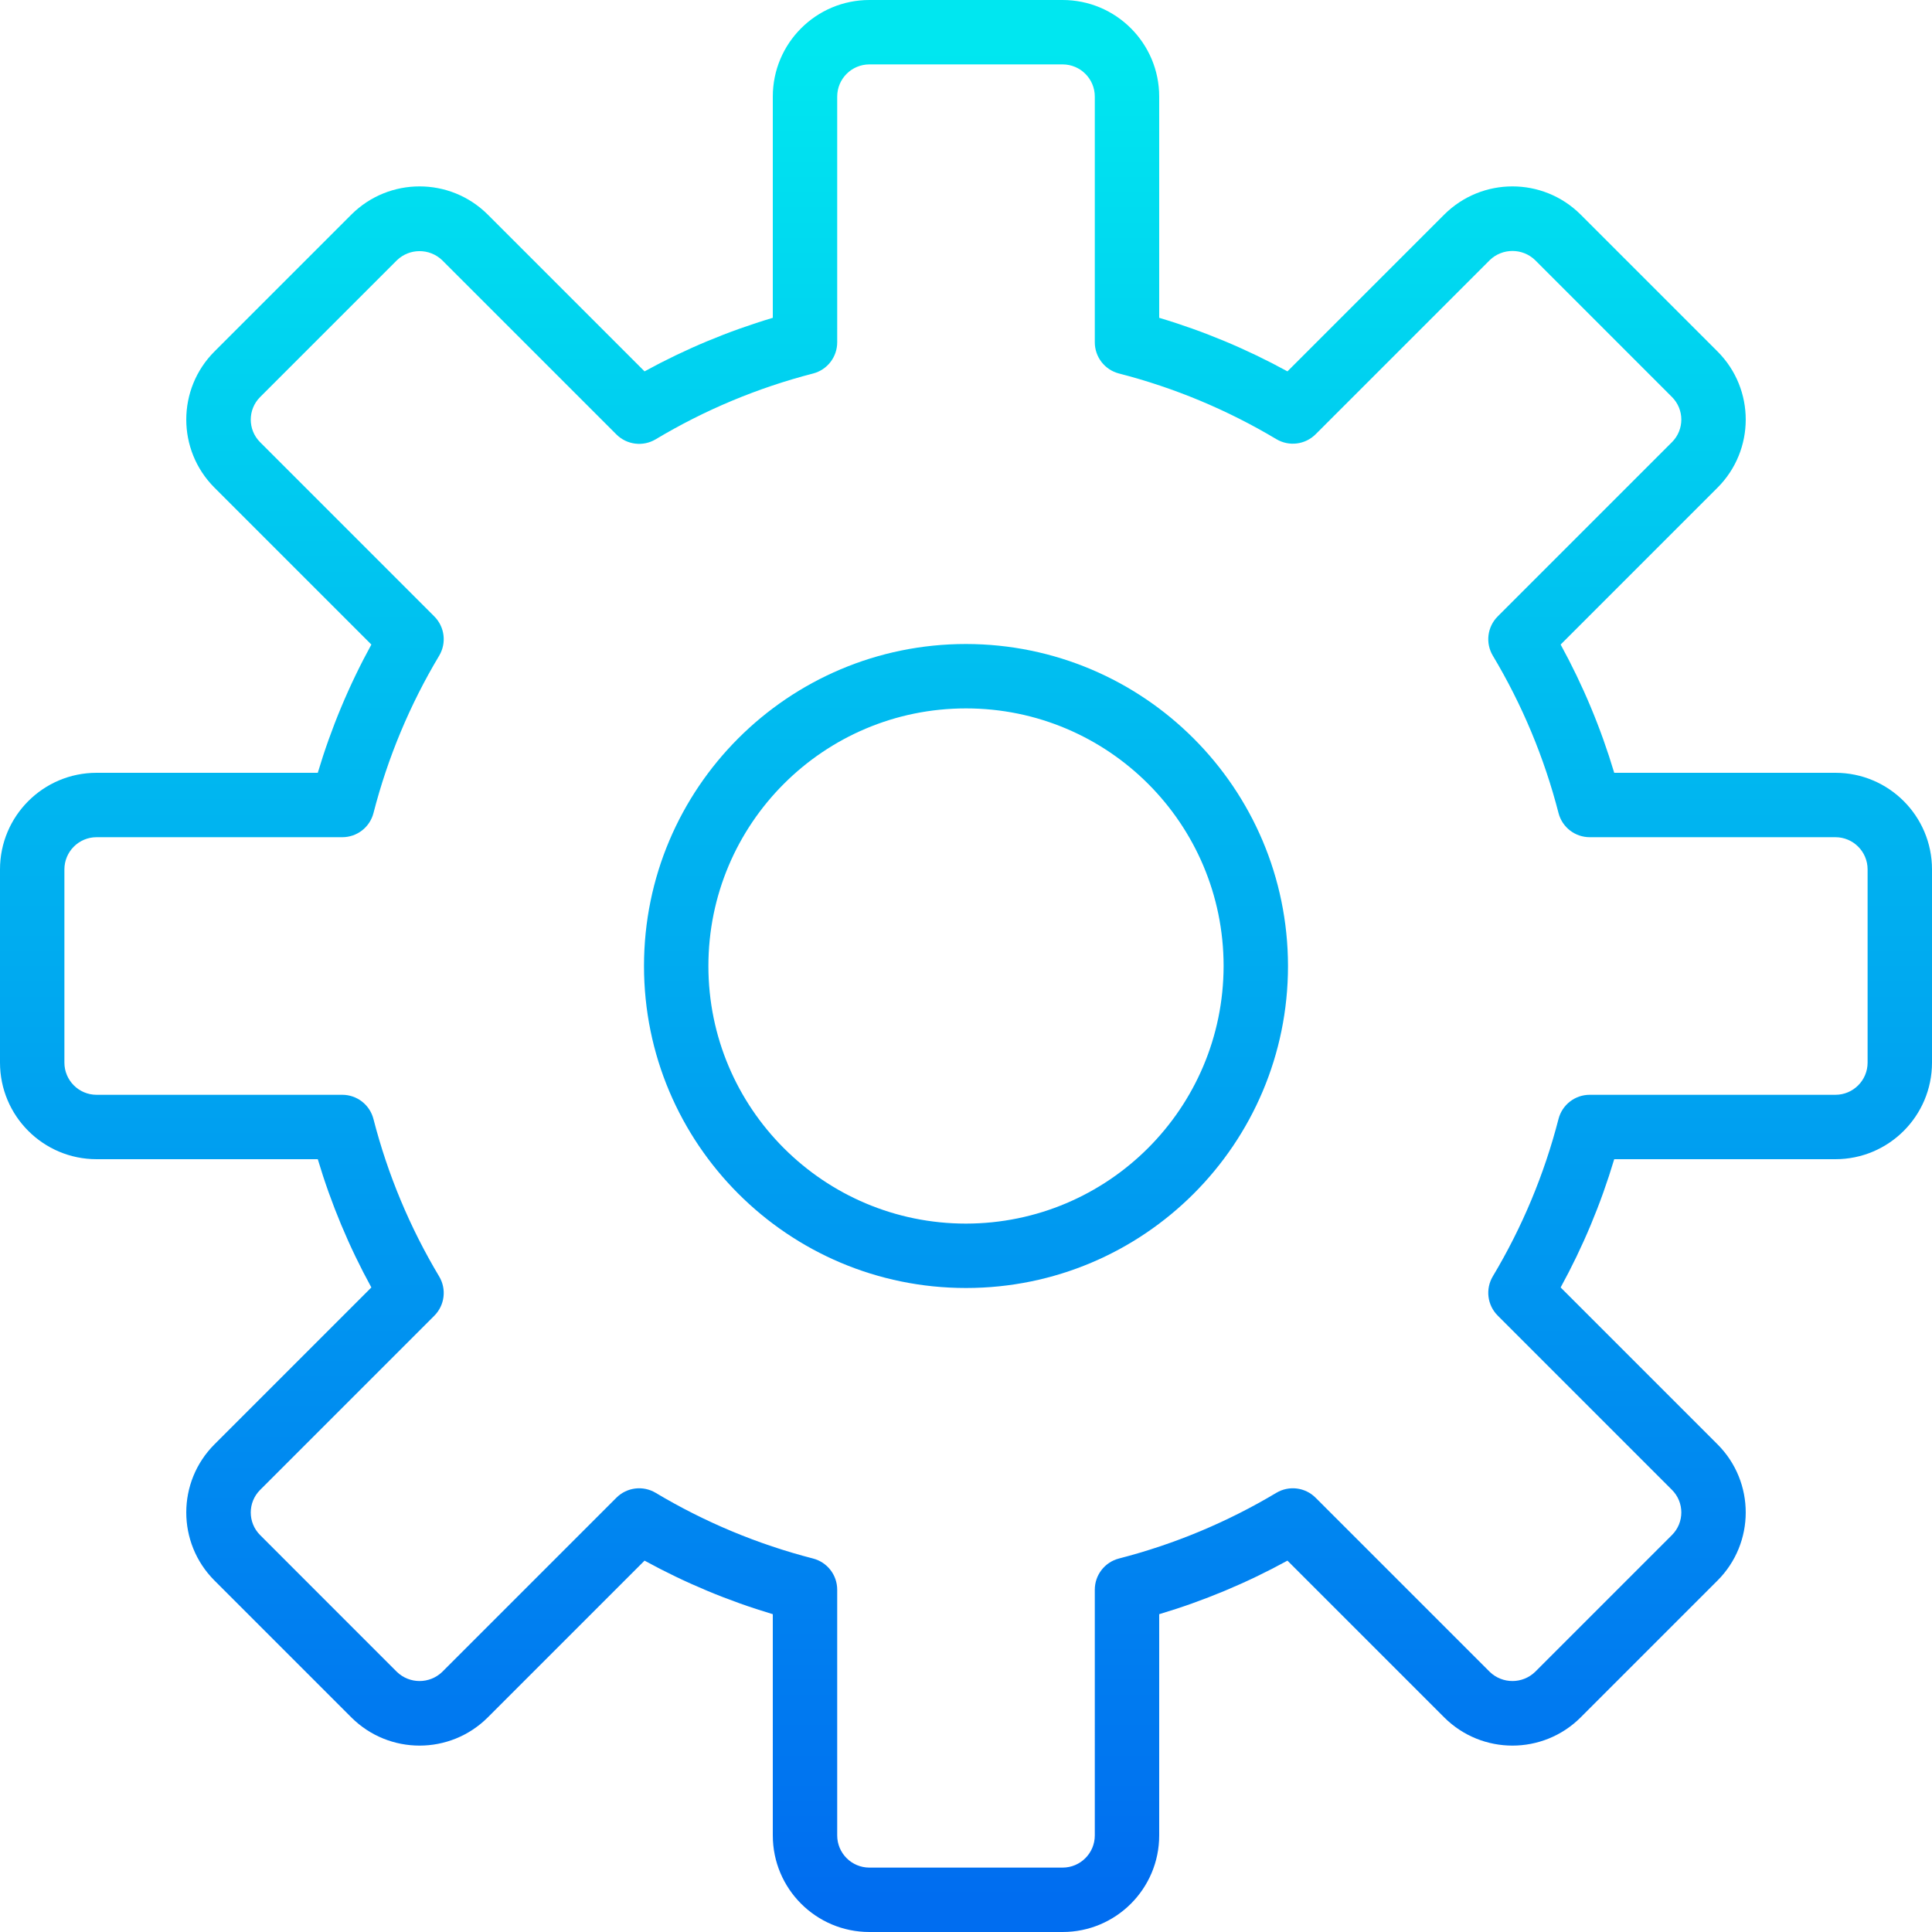 <?xml version="1.0" encoding="iso-8859-1"?>
<!-- Generator: Adobe Illustrator 19.0.0, SVG Export Plug-In . SVG Version: 6.00 Build 0)  -->
<svg version="1.1" id="Capa_1" xmlns="http://www.w3.org/2000/svg" xmlns:xlink="http://www.w3.org/1999/xlink" x="0px" y="0px"
	 viewBox="0 0 480 480" style="enable-background:new 0 0 480 480;" xml:space="preserve">
<g>
	
		<linearGradient id="SVGID_1_" gradientUnits="userSpaceOnUse" x1="-26.875" y1="558.625" x2="-26.875" y2="616.138" gradientTransform="matrix(8 0 0 -8 455 4941)">
		<stop  offset="0" style="stop-color:#006DF0"/>
		<stop  offset="1" style="stop-color:#00E7F0"/>
	</linearGradient>
	<path style="fill:url(#SVGID_1_);" d="M456,192h-54.952c-3.301-11.061-7.763-21.742-13.312-31.864l38.96-38.96
		c9.353-9.335,9.368-24.486,0.033-33.839c-0.011-0.011-0.022-0.022-0.033-0.033l-34-34c-9.365-9.327-24.507-9.327-33.872,0
		l-38.96,38.96C309.742,86.718,299.061,82.258,288,78.96V24c0-13.255-10.745-24-24-24h-48c-13.255,0-24,10.745-24,24v54.96
		c-11.061,3.298-21.742,7.758-31.864,13.304l-38.96-38.96c-9.365-9.327-24.507-9.327-33.872,0l-34,34
		c-9.354,9.335-9.368,24.486-0.033,33.839c0.011,0.011,0.022,0.022,0.033,0.033l38.96,38.96
		C86.715,170.258,82.253,180.939,78.952,192H24c-13.255,0-24,10.745-24,24v48c0,13.255,10.745,24,24,24h54.952
		c3.301,11.061,7.763,21.742,13.312,31.864l-38.96,38.96c-9.354,9.335-9.368,24.486-0.033,33.839
		c0.011,0.011,0.022,0.022,0.033,0.033l34,34c9.365,9.327,24.507,9.327,33.872,0l38.96-38.96
		c10.122,5.547,20.803,10.007,31.864,13.304V456c0,13.255,10.745,24,24,24h48c13.255,0,24-10.745,24-24v-54.96
		c11.061-3.297,21.742-7.757,31.864-13.304l38.96,38.96c9.365,9.327,24.507,9.327,33.872,0l34-34
		c9.353-9.335,9.368-24.486,0.033-33.839c-0.011-0.011-0.022-0.022-0.033-0.033l-38.96-38.96
		c5.549-10.122,10.011-20.803,13.312-31.864H456c13.255,0,24-10.745,24-24v-48C480,202.745,469.255,192,456,192L456,192z M464,264
		c0,4.418-3.582,8-8,8h-61.04c-3.653-0.002-6.843,2.47-7.752,6.008c-3.535,13.745-9.031,26.91-16.32,39.088
		c-1.879,3.148-1.378,7.169,1.216,9.76l43.28,43.288c3.104,3.088,3.116,8.108,0.028,11.212c-0.009,0.009-0.019,0.019-0.028,0.028
		l-34,34c-3.142,3.017-8.106,3.017-11.248,0l-43.28-43.28c-2.589-2.59-6.606-3.09-9.752-1.216
		c-12.183,7.285-25.349,12.782-39.096,16.32c-3.538,0.909-6.01,4.099-6.008,7.752V456c0,4.418-3.582,8-8,8h-48c-4.418,0-8-3.582-8-8
		v-61.04c0.002-3.653-2.47-6.843-6.008-7.752c-13.747-3.538-26.913-9.035-39.096-16.32c-3.146-1.874-7.163-1.374-9.752,1.216
		l-43.28,43.28c-3.142,3.017-8.106,3.017-11.248,0l-34-34.008c-3.088-3.095-3.088-8.105,0-11.2l43.28-43.28
		c2.594-2.591,3.095-6.612,1.216-9.76c-7.289-12.178-12.785-25.343-16.32-39.088c-0.894-3.553-4.088-6.045-7.752-6.048H24
		c-4.418,0-8-3.582-8-8v-48c0-4.418,3.582-8,8-8h61.04c3.653,0.002,6.843-2.47,7.752-6.008c3.535-13.745,9.031-26.91,16.32-39.088
		c1.879-3.148,1.378-7.169-1.216-9.76l-43.28-43.288c-3.088-3.095-3.088-8.105,0-11.2l34-34c3.142-3.017,8.106-3.017,11.248,0
		l43.28,43.28c2.591,2.587,6.608,3.084,9.752,1.208c12.182-7.293,25.348-12.797,39.096-16.344c3.54-0.91,6.013-4.104,6.008-7.76V24
		c0-4.418,3.582-8,8-8h48c4.418,0,8,3.582,8,8v61.04c-0.002,3.653,2.47,6.843,6.008,7.752c13.746,3.537,26.912,9.031,39.096,16.312
		c3.144,1.876,7.161,1.379,9.752-1.208l43.28-43.28c3.142-3.017,8.106-3.017,11.248,0l34,34.008
		c3.104,3.088,3.116,8.108,0.028,11.212c-0.009,0.009-0.019,0.019-0.028,0.028l-43.28,43.28c-2.594,2.591-3.095,6.612-1.216,9.76
		c7.289,12.178,12.785,25.343,16.32,39.088c0.909,3.538,4.099,6.01,7.752,6.008H456c4.418,0,8,3.582,8,8V264z"/>
	
		<linearGradient id="SVGID_2_" gradientUnits="userSpaceOnUse" x1="-26.875" y1="558.625" x2="-26.875" y2="616.138" gradientTransform="matrix(8 0 0 -8 455 4941)">
		<stop  offset="0" style="stop-color:#006DF0"/>
		<stop  offset="1" style="stop-color:#00E7F0"/>
	</linearGradient>
	<path style="fill:url(#SVGID_2_);" d="M240,160c-44.183,0-80,35.817-80,80s35.817,80,80,80s80-35.817,80-80
		C319.952,195.837,284.163,160.048,240,160z M240,304c-35.346,0-64-28.654-64-64s28.654-64,64-64s64,28.654,64,64
		C303.96,275.33,275.33,303.96,240,304z"/>
</g>
<g>
</g>
<g>
</g>
<g>
</g>
<g>
</g>
<g>
</g>
<g>
</g>
<g>
</g>
<g>
</g>
<g>
</g>
<g>
</g>
<g>
</g>
<g>
</g>
<g>
</g>
<g>
</g>
<g>
</g>
</svg>
